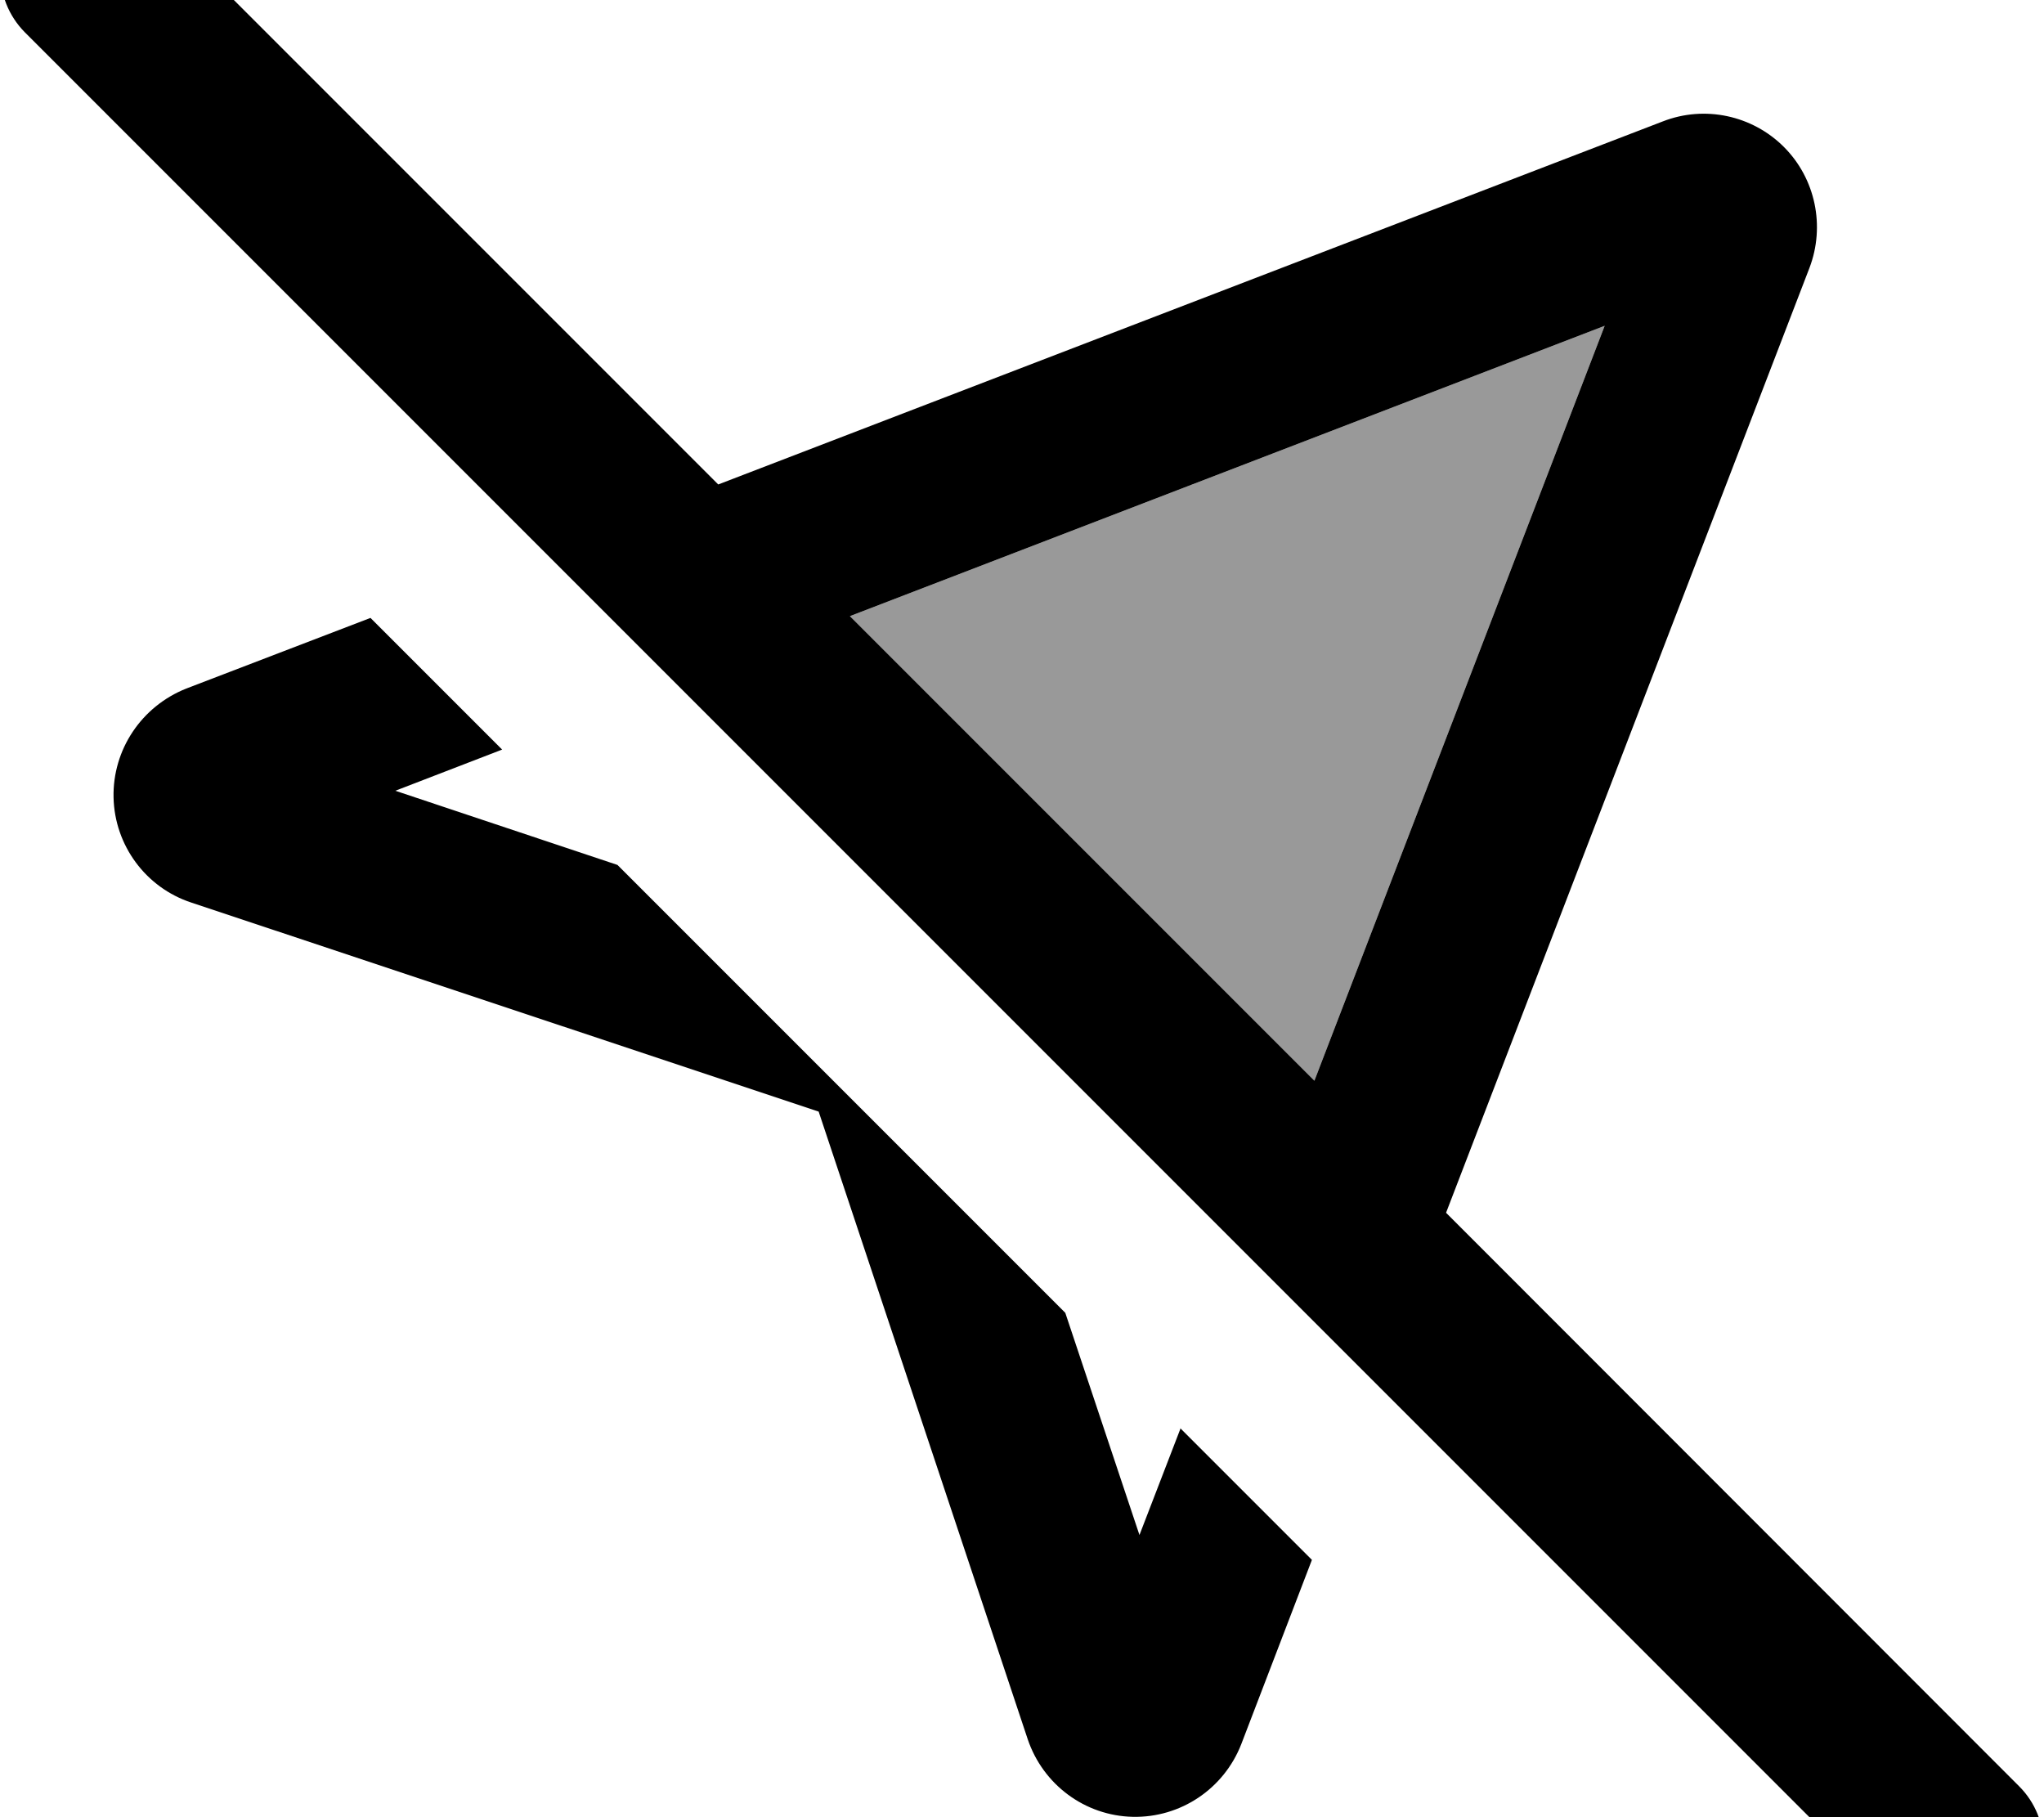 <svg xmlns="http://www.w3.org/2000/svg" viewBox="0 0 576 512"><!--! Font Awesome Pro 7.0.0 by @fontawesome - https://fontawesome.com License - https://fontawesome.com/license (Commercial License) Copyright 2025 Fonticons, Inc. --><path opacity=".4" fill="currentColor" d="M239.5 173.6l212.7-81.8-81.8 212.7-130.9-130.9z"/><path fill="currentColor" d="M41-24.9c-9.4-9.4-24.6-9.4-33.9 0S-2.3-.3 7 9.1l528 528c9.4 9.4 24.6 9.4 33.9 0s9.4-24.6 0-33.9L407.5 341.7 509.9 75.5c4.5-11.8 1.7-25.2-7.2-34.1s-22.3-11.8-34.1-7.2L202.4 136.5 41-24.9zM239.5 173.6l212.7-81.8-81.8 212.7-130.9-130.9zm93.2 228.8l-11.6 30.1-20.9-62.6-126.2-126.2-62.6-20.9 30.1-11.6-37.1-37.1-51.9 19.9C39.9 199 31.7 211.2 32 224.7s9.1 25.4 21.9 29.6l176.8 58.9 58.9 176.8c4.3 12.8 16.1 21.6 29.6 21.9s25.7-7.9 30.6-20.5l19.9-51.9-37.1-37.1z"/></svg>